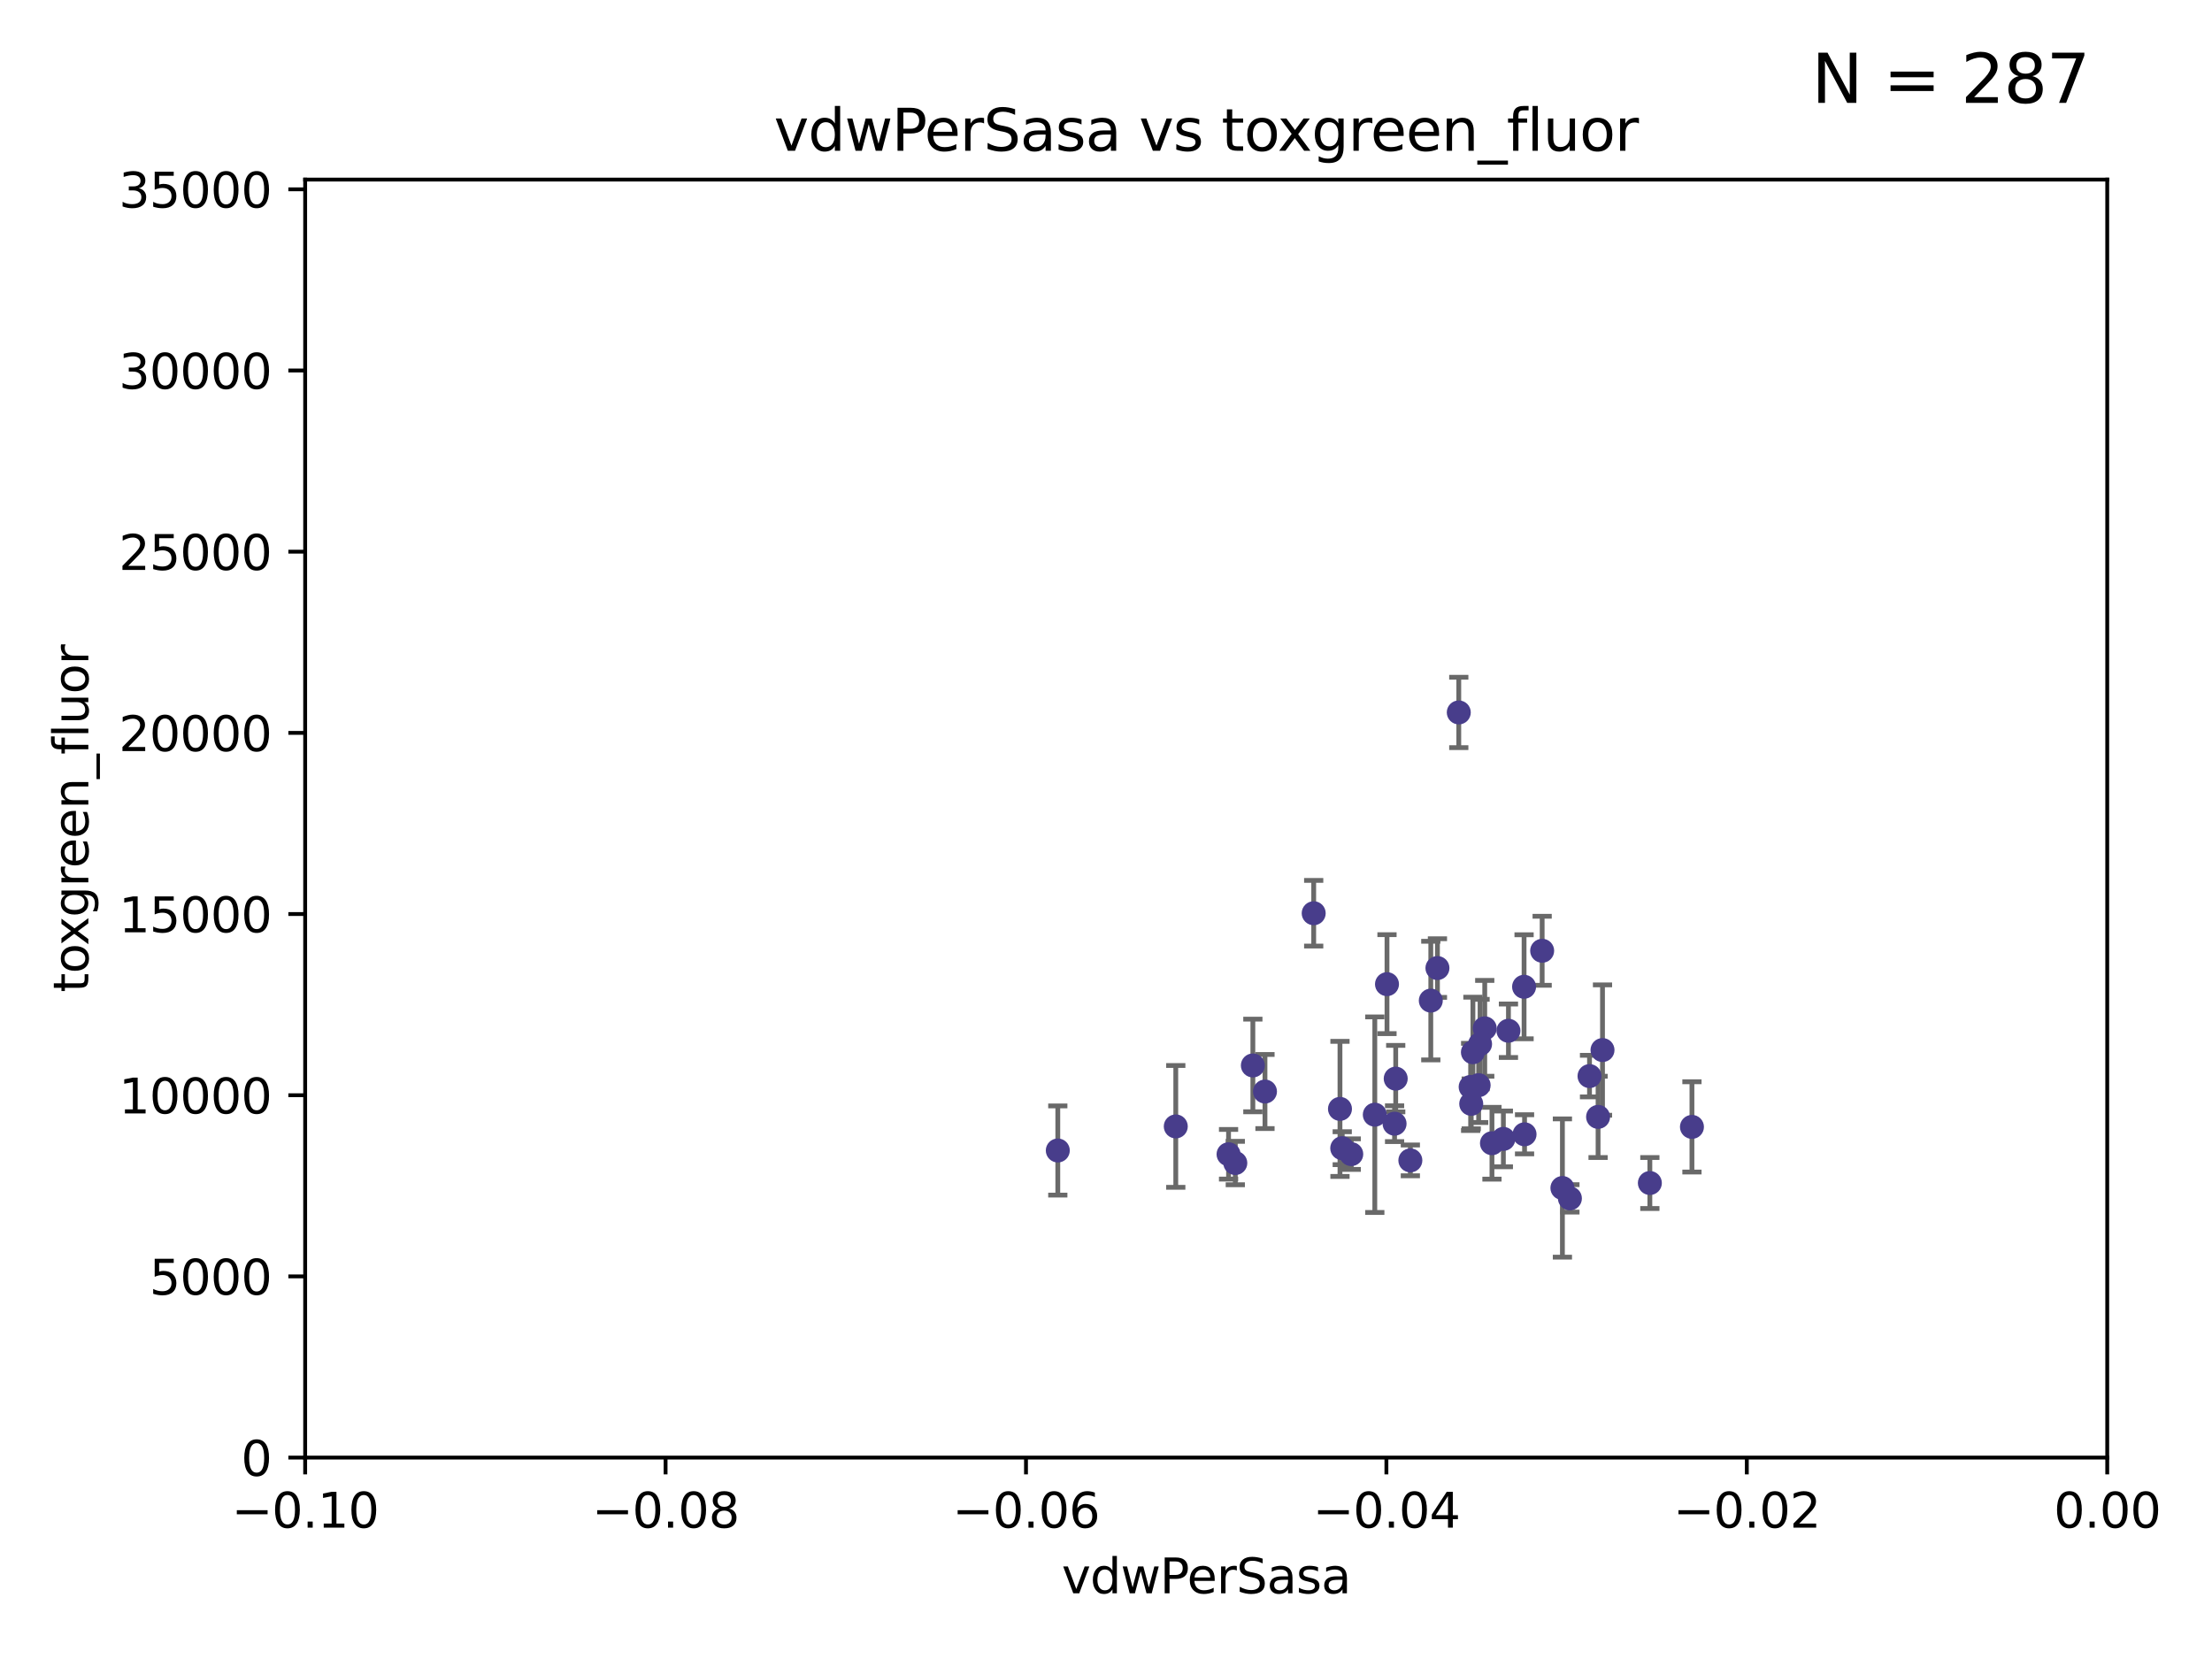<?xml version="1.0" encoding="utf-8" standalone="no"?>
<!DOCTYPE svg PUBLIC "-//W3C//DTD SVG 1.1//EN"
  "http://www.w3.org/Graphics/SVG/1.1/DTD/svg11.dtd">
<svg xmlns:xlink="http://www.w3.org/1999/xlink" width="460.8pt" height="345.6pt" viewBox="0 0 460.8 345.6" xmlns="http://www.w3.org/2000/svg" version="1.1">
 <defs>
  <style type="text/css">*{stroke-linejoin: round; stroke-linecap: butt}</style>
 </defs>
 <g id="figure_1">
  <g id="patch_1">
   <path d="M 0 345.6 
L 460.8 345.6 
L 460.8 0 
L 0 0 
z
" style="fill: #ffffff"/>
  </g>
  <g id="axes_1">
   <g id="patch_2">
    <path d="M 63.571 303.64 
L 438.975 303.64 
L 438.975 37.411 
L 63.571 37.411 
z
" style="fill: #ffffff"/>
   </g>
   <g id="PathCollection_1">
    <defs>
     <path id="m7d5a9a8fd8" d="M 0 1.118 
C 0.297 1.118 0.581 1 0.791 0.791 
C 1 0.581 1.118 0.297 1.118 0 
C 1.118 -0.297 1 -0.581 0.791 -0.791 
C 0.581 -1 0.297 -1.118 0 -1.118 
C -0.297 -1.118 -0.581 -1 -0.791 -0.791 
C -1 -0.581 -1.118 -0.297 -1.118 0 
C -1.118 0.297 -1 0.581 -0.791 0.791 
C -0.581 1 -0.297 1.118 0 1.118 
z
" style="stroke: #483d8b"/>
    </defs>
    <g clip-path="url(#p2848208ffc)">
     <use xlink:href="#m7d5a9a8fd8" x="255.931" y="240.453" style="fill: #483d8b; stroke: #483d8b"/>
     <use xlink:href="#m7d5a9a8fd8" x="306.363" y="226.423" style="fill: #483d8b; stroke: #483d8b"/>
     <use xlink:href="#m7d5a9a8fd8" x="273.667" y="190.244" style="fill: #483d8b; stroke: #483d8b"/>
     <use xlink:href="#m7d5a9a8fd8" x="314.237" y="214.727" style="fill: #483d8b; stroke: #483d8b"/>
     <use xlink:href="#m7d5a9a8fd8" x="332.909" y="232.667" style="fill: #483d8b; stroke: #483d8b"/>
     <use xlink:href="#m7d5a9a8fd8" x="309.299" y="214.218" style="fill: #483d8b; stroke: #483d8b"/>
     <use xlink:href="#m7d5a9a8fd8" x="325.479" y="247.483" style="fill: #483d8b; stroke: #483d8b"/>
     <use xlink:href="#m7d5a9a8fd8" x="279.141" y="231.002" style="fill: #483d8b; stroke: #483d8b"/>
     <use xlink:href="#m7d5a9a8fd8" x="321.26" y="198.062" style="fill: #483d8b; stroke: #483d8b"/>
     <use xlink:href="#m7d5a9a8fd8" x="263.518" y="227.387" style="fill: #483d8b; stroke: #483d8b"/>
     <use xlink:href="#m7d5a9a8fd8" x="313.18" y="237.253" style="fill: #483d8b; stroke: #483d8b"/>
     <use xlink:href="#m7d5a9a8fd8" x="317.493" y="205.563" style="fill: #483d8b; stroke: #483d8b"/>
     <use xlink:href="#m7d5a9a8fd8" x="290.515" y="234.086" style="fill: #483d8b; stroke: #483d8b"/>
     <use xlink:href="#m7d5a9a8fd8" x="298.061" y="208.443" style="fill: #483d8b; stroke: #483d8b"/>
     <use xlink:href="#m7d5a9a8fd8" x="308.326" y="217.495" style="fill: #483d8b; stroke: #483d8b"/>
     <use xlink:href="#m7d5a9a8fd8" x="343.696" y="246.444" style="fill: #483d8b; stroke: #483d8b"/>
     <use xlink:href="#m7d5a9a8fd8" x="303.891" y="148.412" style="fill: #483d8b; stroke: #483d8b"/>
     <use xlink:href="#m7d5a9a8fd8" x="257.336" y="242.282" style="fill: #483d8b; stroke: #483d8b"/>
     <use xlink:href="#m7d5a9a8fd8" x="333.831" y="218.744" style="fill: #483d8b; stroke: #483d8b"/>
     <use xlink:href="#m7d5a9a8fd8" x="299.445" y="201.662" style="fill: #483d8b; stroke: #483d8b"/>
     <use xlink:href="#m7d5a9a8fd8" x="317.592" y="236.297" style="fill: #483d8b; stroke: #483d8b"/>
     <use xlink:href="#m7d5a9a8fd8" x="290.753" y="224.698" style="fill: #483d8b; stroke: #483d8b"/>
     <use xlink:href="#m7d5a9a8fd8" x="279.611" y="239.188" style="fill: #483d8b; stroke: #483d8b"/>
     <use xlink:href="#m7d5a9a8fd8" x="352.463" y="234.753" style="fill: #483d8b; stroke: #483d8b"/>
     <use xlink:href="#m7d5a9a8fd8" x="306.834" y="219.201" style="fill: #483d8b; stroke: #483d8b"/>
     <use xlink:href="#m7d5a9a8fd8" x="331.126" y="224.171" style="fill: #483d8b; stroke: #483d8b"/>
     <use xlink:href="#m7d5a9a8fd8" x="308.028" y="226.066" style="fill: #483d8b; stroke: #483d8b"/>
     <use xlink:href="#m7d5a9a8fd8" x="281.49" y="240.422" style="fill: #483d8b; stroke: #483d8b"/>
     <use xlink:href="#m7d5a9a8fd8" x="288.936" y="205.017" style="fill: #483d8b; stroke: #483d8b"/>
     <use xlink:href="#m7d5a9a8fd8" x="310.802" y="238.155" style="fill: #483d8b; stroke: #483d8b"/>
     <use xlink:href="#m7d5a9a8fd8" x="260.994" y="221.952" style="fill: #483d8b; stroke: #483d8b"/>
     <use xlink:href="#m7d5a9a8fd8" x="306.484" y="229.951" style="fill: #483d8b; stroke: #483d8b"/>
     <use xlink:href="#m7d5a9a8fd8" x="293.802" y="241.729" style="fill: #483d8b; stroke: #483d8b"/>
     <use xlink:href="#m7d5a9a8fd8" x="244.936" y="234.653" style="fill: #483d8b; stroke: #483d8b"/>
     <use xlink:href="#m7d5a9a8fd8" x="220.359" y="239.668" style="fill: #483d8b; stroke: #483d8b"/>
     <use xlink:href="#m7d5a9a8fd8" x="327.041" y="249.644" style="fill: #483d8b; stroke: #483d8b"/>
     <use xlink:href="#m7d5a9a8fd8" x="286.397" y="232.21" style="fill: #483d8b; stroke: #483d8b"/>
    </g>
   </g>
   <g id="matplotlib.axis_1">
    <g id="xtick_1">
     <g id="line2d_1">
      <defs>
       <path id="m07c514a354" d="M 0 0 
L 0 3.5 
" style="stroke: #000000; stroke-width: 0.8"/>
      </defs>
      <g>
       <use xlink:href="#m07c514a354" x="63.571" y="303.64" style="stroke: #000000; stroke-width: 0.8"/>
      </g>
     </g>
     <g id="text_1">
      <!-- −0.10 -->
      <g transform="translate(48.249 318.238)scale(0.1 -0.1)">
       <defs>
        <path id="DejaVuSans-2212" d="M 678 2272 
L 4684 2272 
L 4684 1741 
L 678 1741 
L 678 2272 
z
" transform="scale(0.016)"/>
        <path id="DejaVuSans-30" d="M 2034 4250 
Q 1547 4250 1301 3770 
Q 1056 3291 1056 2328 
Q 1056 1369 1301 889 
Q 1547 409 2034 409 
Q 2525 409 2770 889 
Q 3016 1369 3016 2328 
Q 3016 3291 2770 3770 
Q 2525 4250 2034 4250 
z
M 2034 4750 
Q 2819 4750 3233 4129 
Q 3647 3509 3647 2328 
Q 3647 1150 3233 529 
Q 2819 -91 2034 -91 
Q 1250 -91 836 529 
Q 422 1150 422 2328 
Q 422 3509 836 4129 
Q 1250 4750 2034 4750 
z
" transform="scale(0.016)"/>
        <path id="DejaVuSans-2e" d="M 684 794 
L 1344 794 
L 1344 0 
L 684 0 
L 684 794 
z
" transform="scale(0.016)"/>
        <path id="DejaVuSans-31" d="M 794 531 
L 1825 531 
L 1825 4091 
L 703 3866 
L 703 4441 
L 1819 4666 
L 2450 4666 
L 2450 531 
L 3481 531 
L 3481 0 
L 794 0 
L 794 531 
z
" transform="scale(0.016)"/>
       </defs>
       <use xlink:href="#DejaVuSans-2212"/>
       <use xlink:href="#DejaVuSans-30" x="83.789"/>
       <use xlink:href="#DejaVuSans-2e" x="147.412"/>
       <use xlink:href="#DejaVuSans-31" x="179.199"/>
       <use xlink:href="#DejaVuSans-30" x="242.822"/>
      </g>
     </g>
    </g>
    <g id="xtick_2">
     <g id="line2d_2">
      <g>
       <use xlink:href="#m07c514a354" x="138.652" y="303.64" style="stroke: #000000; stroke-width: 0.8"/>
      </g>
     </g>
     <g id="text_2">
      <!-- −0.08 -->
      <g transform="translate(123.329 318.238)scale(0.1 -0.1)">
       <defs>
        <path id="DejaVuSans-38" d="M 2034 2216 
Q 1584 2216 1326 1975 
Q 1069 1734 1069 1313 
Q 1069 891 1326 650 
Q 1584 409 2034 409 
Q 2484 409 2743 651 
Q 3003 894 3003 1313 
Q 3003 1734 2745 1975 
Q 2488 2216 2034 2216 
z
M 1403 2484 
Q 997 2584 770 2862 
Q 544 3141 544 3541 
Q 544 4100 942 4425 
Q 1341 4750 2034 4750 
Q 2731 4750 3128 4425 
Q 3525 4100 3525 3541 
Q 3525 3141 3298 2862 
Q 3072 2584 2669 2484 
Q 3125 2378 3379 2068 
Q 3634 1759 3634 1313 
Q 3634 634 3220 271 
Q 2806 -91 2034 -91 
Q 1263 -91 848 271 
Q 434 634 434 1313 
Q 434 1759 690 2068 
Q 947 2378 1403 2484 
z
M 1172 3481 
Q 1172 3119 1398 2916 
Q 1625 2713 2034 2713 
Q 2441 2713 2670 2916 
Q 2900 3119 2900 3481 
Q 2900 3844 2670 4047 
Q 2441 4250 2034 4250 
Q 1625 4250 1398 4047 
Q 1172 3844 1172 3481 
z
" transform="scale(0.016)"/>
       </defs>
       <use xlink:href="#DejaVuSans-2212"/>
       <use xlink:href="#DejaVuSans-30" x="83.789"/>
       <use xlink:href="#DejaVuSans-2e" x="147.412"/>
       <use xlink:href="#DejaVuSans-30" x="179.199"/>
       <use xlink:href="#DejaVuSans-38" x="242.822"/>
      </g>
     </g>
    </g>
    <g id="xtick_3">
     <g id="line2d_3">
      <g>
       <use xlink:href="#m07c514a354" x="213.733" y="303.64" style="stroke: #000000; stroke-width: 0.8"/>
      </g>
     </g>
     <g id="text_3">
      <!-- −0.06 -->
      <g transform="translate(198.41 318.238)scale(0.1 -0.1)">
       <defs>
        <path id="DejaVuSans-36" d="M 2113 2584 
Q 1688 2584 1439 2293 
Q 1191 2003 1191 1497 
Q 1191 994 1439 701 
Q 1688 409 2113 409 
Q 2538 409 2786 701 
Q 3034 994 3034 1497 
Q 3034 2003 2786 2293 
Q 2538 2584 2113 2584 
z
M 3366 4563 
L 3366 3988 
Q 3128 4100 2886 4159 
Q 2644 4219 2406 4219 
Q 1781 4219 1451 3797 
Q 1122 3375 1075 2522 
Q 1259 2794 1537 2939 
Q 1816 3084 2150 3084 
Q 2853 3084 3261 2657 
Q 3669 2231 3669 1497 
Q 3669 778 3244 343 
Q 2819 -91 2113 -91 
Q 1303 -91 875 529 
Q 447 1150 447 2328 
Q 447 3434 972 4092 
Q 1497 4750 2381 4750 
Q 2619 4750 2861 4703 
Q 3103 4656 3366 4563 
z
" transform="scale(0.016)"/>
       </defs>
       <use xlink:href="#DejaVuSans-2212"/>
       <use xlink:href="#DejaVuSans-30" x="83.789"/>
       <use xlink:href="#DejaVuSans-2e" x="147.412"/>
       <use xlink:href="#DejaVuSans-30" x="179.199"/>
       <use xlink:href="#DejaVuSans-36" x="242.822"/>
      </g>
     </g>
    </g>
    <g id="xtick_4">
     <g id="line2d_4">
      <g>
       <use xlink:href="#m07c514a354" x="288.813" y="303.64" style="stroke: #000000; stroke-width: 0.8"/>
      </g>
     </g>
     <g id="text_4">
      <!-- −0.04 -->
      <g transform="translate(273.491 318.238)scale(0.1 -0.1)">
       <defs>
        <path id="DejaVuSans-34" d="M 2419 4116 
L 825 1625 
L 2419 1625 
L 2419 4116 
z
M 2253 4666 
L 3047 4666 
L 3047 1625 
L 3713 1625 
L 3713 1100 
L 3047 1100 
L 3047 0 
L 2419 0 
L 2419 1100 
L 313 1100 
L 313 1709 
L 2253 4666 
z
" transform="scale(0.016)"/>
       </defs>
       <use xlink:href="#DejaVuSans-2212"/>
       <use xlink:href="#DejaVuSans-30" x="83.789"/>
       <use xlink:href="#DejaVuSans-2e" x="147.412"/>
       <use xlink:href="#DejaVuSans-30" x="179.199"/>
       <use xlink:href="#DejaVuSans-34" x="242.822"/>
      </g>
     </g>
    </g>
    <g id="xtick_5">
     <g id="line2d_5">
      <g>
       <use xlink:href="#m07c514a354" x="363.894" y="303.64" style="stroke: #000000; stroke-width: 0.8"/>
      </g>
     </g>
     <g id="text_5">
      <!-- −0.02 -->
      <g transform="translate(348.572 318.238)scale(0.1 -0.1)">
       <defs>
        <path id="DejaVuSans-32" d="M 1228 531 
L 3431 531 
L 3431 0 
L 469 0 
L 469 531 
Q 828 903 1448 1529 
Q 2069 2156 2228 2338 
Q 2531 2678 2651 2914 
Q 2772 3150 2772 3378 
Q 2772 3750 2511 3984 
Q 2250 4219 1831 4219 
Q 1534 4219 1204 4116 
Q 875 4013 500 3803 
L 500 4441 
Q 881 4594 1212 4672 
Q 1544 4750 1819 4750 
Q 2544 4750 2975 4387 
Q 3406 4025 3406 3419 
Q 3406 3131 3298 2873 
Q 3191 2616 2906 2266 
Q 2828 2175 2409 1742 
Q 1991 1309 1228 531 
z
" transform="scale(0.016)"/>
       </defs>
       <use xlink:href="#DejaVuSans-2212"/>
       <use xlink:href="#DejaVuSans-30" x="83.789"/>
       <use xlink:href="#DejaVuSans-2e" x="147.412"/>
       <use xlink:href="#DejaVuSans-30" x="179.199"/>
       <use xlink:href="#DejaVuSans-32" x="242.822"/>
      </g>
     </g>
    </g>
    <g id="xtick_6">
     <g id="line2d_6">
      <g>
       <use xlink:href="#m07c514a354" x="438.975" y="303.64" style="stroke: #000000; stroke-width: 0.8"/>
      </g>
     </g>
     <g id="text_6">
      <!-- 0.00 -->
      <g transform="translate(427.842 318.238)scale(0.1 -0.1)">
       <use xlink:href="#DejaVuSans-30"/>
       <use xlink:href="#DejaVuSans-2e" x="63.623"/>
       <use xlink:href="#DejaVuSans-30" x="95.41"/>
       <use xlink:href="#DejaVuSans-30" x="159.033"/>
      </g>
     </g>
    </g>
    <g id="text_7">
     <!-- vdwPerSasa -->
     <g transform="translate(221.178 331.917)scale(0.1 -0.1)">
      <defs>
       <path id="DejaVuSans-76" d="M 191 3500 
L 800 3500 
L 1894 563 
L 2988 3500 
L 3597 3500 
L 2284 0 
L 1503 0 
L 191 3500 
z
" transform="scale(0.016)"/>
       <path id="DejaVuSans-64" d="M 2906 2969 
L 2906 4863 
L 3481 4863 
L 3481 0 
L 2906 0 
L 2906 525 
Q 2725 213 2448 61 
Q 2172 -91 1784 -91 
Q 1150 -91 751 415 
Q 353 922 353 1747 
Q 353 2572 751 3078 
Q 1150 3584 1784 3584 
Q 2172 3584 2448 3432 
Q 2725 3281 2906 2969 
z
M 947 1747 
Q 947 1113 1208 752 
Q 1469 391 1925 391 
Q 2381 391 2643 752 
Q 2906 1113 2906 1747 
Q 2906 2381 2643 2742 
Q 2381 3103 1925 3103 
Q 1469 3103 1208 2742 
Q 947 2381 947 1747 
z
" transform="scale(0.016)"/>
       <path id="DejaVuSans-77" d="M 269 3500 
L 844 3500 
L 1563 769 
L 2278 3500 
L 2956 3500 
L 3675 769 
L 4391 3500 
L 4966 3500 
L 4050 0 
L 3372 0 
L 2619 2869 
L 1863 0 
L 1184 0 
L 269 3500 
z
" transform="scale(0.016)"/>
       <path id="DejaVuSans-50" d="M 1259 4147 
L 1259 2394 
L 2053 2394 
Q 2494 2394 2734 2622 
Q 2975 2850 2975 3272 
Q 2975 3691 2734 3919 
Q 2494 4147 2053 4147 
L 1259 4147 
z
M 628 4666 
L 2053 4666 
Q 2838 4666 3239 4311 
Q 3641 3956 3641 3272 
Q 3641 2581 3239 2228 
Q 2838 1875 2053 1875 
L 1259 1875 
L 1259 0 
L 628 0 
L 628 4666 
z
" transform="scale(0.016)"/>
       <path id="DejaVuSans-65" d="M 3597 1894 
L 3597 1613 
L 953 1613 
Q 991 1019 1311 708 
Q 1631 397 2203 397 
Q 2534 397 2845 478 
Q 3156 559 3463 722 
L 3463 178 
Q 3153 47 2828 -22 
Q 2503 -91 2169 -91 
Q 1331 -91 842 396 
Q 353 884 353 1716 
Q 353 2575 817 3079 
Q 1281 3584 2069 3584 
Q 2775 3584 3186 3129 
Q 3597 2675 3597 1894 
z
M 3022 2063 
Q 3016 2534 2758 2815 
Q 2500 3097 2075 3097 
Q 1594 3097 1305 2825 
Q 1016 2553 972 2059 
L 3022 2063 
z
" transform="scale(0.016)"/>
       <path id="DejaVuSans-72" d="M 2631 2963 
Q 2534 3019 2420 3045 
Q 2306 3072 2169 3072 
Q 1681 3072 1420 2755 
Q 1159 2438 1159 1844 
L 1159 0 
L 581 0 
L 581 3500 
L 1159 3500 
L 1159 2956 
Q 1341 3275 1631 3429 
Q 1922 3584 2338 3584 
Q 2397 3584 2469 3576 
Q 2541 3569 2628 3553 
L 2631 2963 
z
" transform="scale(0.016)"/>
       <path id="DejaVuSans-53" d="M 3425 4513 
L 3425 3897 
Q 3066 4069 2747 4153 
Q 2428 4238 2131 4238 
Q 1616 4238 1336 4038 
Q 1056 3838 1056 3469 
Q 1056 3159 1242 3001 
Q 1428 2844 1947 2747 
L 2328 2669 
Q 3034 2534 3370 2195 
Q 3706 1856 3706 1288 
Q 3706 609 3251 259 
Q 2797 -91 1919 -91 
Q 1588 -91 1214 -16 
Q 841 59 441 206 
L 441 856 
Q 825 641 1194 531 
Q 1563 422 1919 422 
Q 2459 422 2753 634 
Q 3047 847 3047 1241 
Q 3047 1584 2836 1778 
Q 2625 1972 2144 2069 
L 1759 2144 
Q 1053 2284 737 2584 
Q 422 2884 422 3419 
Q 422 4038 858 4394 
Q 1294 4750 2059 4750 
Q 2388 4750 2728 4690 
Q 3069 4631 3425 4513 
z
" transform="scale(0.016)"/>
       <path id="DejaVuSans-61" d="M 2194 1759 
Q 1497 1759 1228 1600 
Q 959 1441 959 1056 
Q 959 750 1161 570 
Q 1363 391 1709 391 
Q 2188 391 2477 730 
Q 2766 1069 2766 1631 
L 2766 1759 
L 2194 1759 
z
M 3341 1997 
L 3341 0 
L 2766 0 
L 2766 531 
Q 2569 213 2275 61 
Q 1981 -91 1556 -91 
Q 1019 -91 701 211 
Q 384 513 384 1019 
Q 384 1609 779 1909 
Q 1175 2209 1959 2209 
L 2766 2209 
L 2766 2266 
Q 2766 2663 2505 2880 
Q 2244 3097 1772 3097 
Q 1472 3097 1187 3025 
Q 903 2953 641 2809 
L 641 3341 
Q 956 3463 1253 3523 
Q 1550 3584 1831 3584 
Q 2591 3584 2966 3190 
Q 3341 2797 3341 1997 
z
" transform="scale(0.016)"/>
       <path id="DejaVuSans-73" d="M 2834 3397 
L 2834 2853 
Q 2591 2978 2328 3040 
Q 2066 3103 1784 3103 
Q 1356 3103 1142 2972 
Q 928 2841 928 2578 
Q 928 2378 1081 2264 
Q 1234 2150 1697 2047 
L 1894 2003 
Q 2506 1872 2764 1633 
Q 3022 1394 3022 966 
Q 3022 478 2636 193 
Q 2250 -91 1575 -91 
Q 1294 -91 989 -36 
Q 684 19 347 128 
L 347 722 
Q 666 556 975 473 
Q 1284 391 1588 391 
Q 1994 391 2212 530 
Q 2431 669 2431 922 
Q 2431 1156 2273 1281 
Q 2116 1406 1581 1522 
L 1381 1569 
Q 847 1681 609 1914 
Q 372 2147 372 2553 
Q 372 3047 722 3315 
Q 1072 3584 1716 3584 
Q 2034 3584 2315 3537 
Q 2597 3491 2834 3397 
z
" transform="scale(0.016)"/>
      </defs>
      <use xlink:href="#DejaVuSans-76"/>
      <use xlink:href="#DejaVuSans-64" x="59.18"/>
      <use xlink:href="#DejaVuSans-77" x="122.656"/>
      <use xlink:href="#DejaVuSans-50" x="204.443"/>
      <use xlink:href="#DejaVuSans-65" x="261.121"/>
      <use xlink:href="#DejaVuSans-72" x="322.645"/>
      <use xlink:href="#DejaVuSans-53" x="363.758"/>
      <use xlink:href="#DejaVuSans-61" x="427.234"/>
      <use xlink:href="#DejaVuSans-73" x="488.514"/>
      <use xlink:href="#DejaVuSans-61" x="540.613"/>
     </g>
    </g>
   </g>
   <g id="matplotlib.axis_2">
    <g id="ytick_1">
     <g id="line2d_7">
      <defs>
       <path id="m9dbe663e66" d="M 0 0 
L -3.5 0 
" style="stroke: #000000; stroke-width: 0.8"/>
      </defs>
      <g>
       <use xlink:href="#m9dbe663e66" x="63.571" y="303.64" style="stroke: #000000; stroke-width: 0.8"/>
      </g>
     </g>
     <g id="text_8">
      <!-- 0 -->
      <g transform="translate(50.209 307.439)scale(0.1 -0.1)">
       <use xlink:href="#DejaVuSans-30"/>
      </g>
     </g>
    </g>
    <g id="ytick_2">
     <g id="line2d_8">
      <g>
       <use xlink:href="#m9dbe663e66" x="63.571" y="265.897" style="stroke: #000000; stroke-width: 0.8"/>
      </g>
     </g>
     <g id="text_9">
      <!-- 5000 -->
      <g transform="translate(31.121 269.696)scale(0.1 -0.1)">
       <defs>
        <path id="DejaVuSans-35" d="M 691 4666 
L 3169 4666 
L 3169 4134 
L 1269 4134 
L 1269 2991 
Q 1406 3038 1543 3061 
Q 1681 3084 1819 3084 
Q 2600 3084 3056 2656 
Q 3513 2228 3513 1497 
Q 3513 744 3044 326 
Q 2575 -91 1722 -91 
Q 1428 -91 1123 -41 
Q 819 9 494 109 
L 494 744 
Q 775 591 1075 516 
Q 1375 441 1709 441 
Q 2250 441 2565 725 
Q 2881 1009 2881 1497 
Q 2881 1984 2565 2268 
Q 2250 2553 1709 2553 
Q 1456 2553 1204 2497 
Q 953 2441 691 2322 
L 691 4666 
z
" transform="scale(0.016)"/>
       </defs>
       <use xlink:href="#DejaVuSans-35"/>
       <use xlink:href="#DejaVuSans-30" x="63.623"/>
       <use xlink:href="#DejaVuSans-30" x="127.246"/>
       <use xlink:href="#DejaVuSans-30" x="190.869"/>
      </g>
     </g>
    </g>
    <g id="ytick_3">
     <g id="line2d_9">
      <g>
       <use xlink:href="#m9dbe663e66" x="63.571" y="228.154" style="stroke: #000000; stroke-width: 0.8"/>
      </g>
     </g>
     <g id="text_10">
      <!-- 10000 -->
      <g transform="translate(24.759 231.953)scale(0.1 -0.1)">
       <use xlink:href="#DejaVuSans-31"/>
       <use xlink:href="#DejaVuSans-30" x="63.623"/>
       <use xlink:href="#DejaVuSans-30" x="127.246"/>
       <use xlink:href="#DejaVuSans-30" x="190.869"/>
       <use xlink:href="#DejaVuSans-30" x="254.492"/>
      </g>
     </g>
    </g>
    <g id="ytick_4">
     <g id="line2d_10">
      <g>
       <use xlink:href="#m9dbe663e66" x="63.571" y="190.411" style="stroke: #000000; stroke-width: 0.8"/>
      </g>
     </g>
     <g id="text_11">
      <!-- 15000 -->
      <g transform="translate(24.759 194.21)scale(0.1 -0.1)">
       <use xlink:href="#DejaVuSans-31"/>
       <use xlink:href="#DejaVuSans-35" x="63.623"/>
       <use xlink:href="#DejaVuSans-30" x="127.246"/>
       <use xlink:href="#DejaVuSans-30" x="190.869"/>
       <use xlink:href="#DejaVuSans-30" x="254.492"/>
      </g>
     </g>
    </g>
    <g id="ytick_5">
     <g id="line2d_11">
      <g>
       <use xlink:href="#m9dbe663e66" x="63.571" y="152.668" style="stroke: #000000; stroke-width: 0.8"/>
      </g>
     </g>
     <g id="text_12">
      <!-- 20000 -->
      <g transform="translate(24.759 156.467)scale(0.1 -0.1)">
       <use xlink:href="#DejaVuSans-32"/>
       <use xlink:href="#DejaVuSans-30" x="63.623"/>
       <use xlink:href="#DejaVuSans-30" x="127.246"/>
       <use xlink:href="#DejaVuSans-30" x="190.869"/>
       <use xlink:href="#DejaVuSans-30" x="254.492"/>
      </g>
     </g>
    </g>
    <g id="ytick_6">
     <g id="line2d_12">
      <g>
       <use xlink:href="#m9dbe663e66" x="63.571" y="114.925" style="stroke: #000000; stroke-width: 0.8"/>
      </g>
     </g>
     <g id="text_13">
      <!-- 25000 -->
      <g transform="translate(24.759 118.724)scale(0.1 -0.1)">
       <use xlink:href="#DejaVuSans-32"/>
       <use xlink:href="#DejaVuSans-35" x="63.623"/>
       <use xlink:href="#DejaVuSans-30" x="127.246"/>
       <use xlink:href="#DejaVuSans-30" x="190.869"/>
       <use xlink:href="#DejaVuSans-30" x="254.492"/>
      </g>
     </g>
    </g>
    <g id="ytick_7">
     <g id="line2d_13">
      <g>
       <use xlink:href="#m9dbe663e66" x="63.571" y="77.181" style="stroke: #000000; stroke-width: 0.8"/>
      </g>
     </g>
     <g id="text_14">
      <!-- 30000 -->
      <g transform="translate(24.759 80.981)scale(0.1 -0.1)">
       <defs>
        <path id="DejaVuSans-33" d="M 2597 2516 
Q 3050 2419 3304 2112 
Q 3559 1806 3559 1356 
Q 3559 666 3084 287 
Q 2609 -91 1734 -91 
Q 1441 -91 1130 -33 
Q 819 25 488 141 
L 488 750 
Q 750 597 1062 519 
Q 1375 441 1716 441 
Q 2309 441 2620 675 
Q 2931 909 2931 1356 
Q 2931 1769 2642 2001 
Q 2353 2234 1838 2234 
L 1294 2234 
L 1294 2753 
L 1863 2753 
Q 2328 2753 2575 2939 
Q 2822 3125 2822 3475 
Q 2822 3834 2567 4026 
Q 2313 4219 1838 4219 
Q 1578 4219 1281 4162 
Q 984 4106 628 3988 
L 628 4550 
Q 988 4650 1302 4700 
Q 1616 4750 1894 4750 
Q 2613 4750 3031 4423 
Q 3450 4097 3450 3541 
Q 3450 3153 3228 2886 
Q 3006 2619 2597 2516 
z
" transform="scale(0.016)"/>
       </defs>
       <use xlink:href="#DejaVuSans-33"/>
       <use xlink:href="#DejaVuSans-30" x="63.623"/>
       <use xlink:href="#DejaVuSans-30" x="127.246"/>
       <use xlink:href="#DejaVuSans-30" x="190.869"/>
       <use xlink:href="#DejaVuSans-30" x="254.492"/>
      </g>
     </g>
    </g>
    <g id="ytick_8">
     <g id="line2d_14">
      <g>
       <use xlink:href="#m9dbe663e66" x="63.571" y="39.438" style="stroke: #000000; stroke-width: 0.8"/>
      </g>
     </g>
     <g id="text_15">
      <!-- 35000 -->
      <g transform="translate(24.759 43.238)scale(0.1 -0.1)">
       <use xlink:href="#DejaVuSans-33"/>
       <use xlink:href="#DejaVuSans-35" x="63.623"/>
       <use xlink:href="#DejaVuSans-30" x="127.246"/>
       <use xlink:href="#DejaVuSans-30" x="190.869"/>
       <use xlink:href="#DejaVuSans-30" x="254.492"/>
      </g>
     </g>
    </g>
    <g id="text_16">
     <!-- toxgreen_fluor -->
     <g transform="translate(18.401 206.72)rotate(-90)scale(0.1 -0.1)">
      <defs>
       <path id="DejaVuSans-74" d="M 1172 4494 
L 1172 3500 
L 2356 3500 
L 2356 3053 
L 1172 3053 
L 1172 1153 
Q 1172 725 1289 603 
Q 1406 481 1766 481 
L 2356 481 
L 2356 0 
L 1766 0 
Q 1100 0 847 248 
Q 594 497 594 1153 
L 594 3053 
L 172 3053 
L 172 3500 
L 594 3500 
L 594 4494 
L 1172 4494 
z
" transform="scale(0.016)"/>
       <path id="DejaVuSans-6f" d="M 1959 3097 
Q 1497 3097 1228 2736 
Q 959 2375 959 1747 
Q 959 1119 1226 758 
Q 1494 397 1959 397 
Q 2419 397 2687 759 
Q 2956 1122 2956 1747 
Q 2956 2369 2687 2733 
Q 2419 3097 1959 3097 
z
M 1959 3584 
Q 2709 3584 3137 3096 
Q 3566 2609 3566 1747 
Q 3566 888 3137 398 
Q 2709 -91 1959 -91 
Q 1206 -91 779 398 
Q 353 888 353 1747 
Q 353 2609 779 3096 
Q 1206 3584 1959 3584 
z
" transform="scale(0.016)"/>
       <path id="DejaVuSans-78" d="M 3513 3500 
L 2247 1797 
L 3578 0 
L 2900 0 
L 1881 1375 
L 863 0 
L 184 0 
L 1544 1831 
L 300 3500 
L 978 3500 
L 1906 2253 
L 2834 3500 
L 3513 3500 
z
" transform="scale(0.016)"/>
       <path id="DejaVuSans-67" d="M 2906 1791 
Q 2906 2416 2648 2759 
Q 2391 3103 1925 3103 
Q 1463 3103 1205 2759 
Q 947 2416 947 1791 
Q 947 1169 1205 825 
Q 1463 481 1925 481 
Q 2391 481 2648 825 
Q 2906 1169 2906 1791 
z
M 3481 434 
Q 3481 -459 3084 -895 
Q 2688 -1331 1869 -1331 
Q 1566 -1331 1297 -1286 
Q 1028 -1241 775 -1147 
L 775 -588 
Q 1028 -725 1275 -790 
Q 1522 -856 1778 -856 
Q 2344 -856 2625 -561 
Q 2906 -266 2906 331 
L 2906 616 
Q 2728 306 2450 153 
Q 2172 0 1784 0 
Q 1141 0 747 490 
Q 353 981 353 1791 
Q 353 2603 747 3093 
Q 1141 3584 1784 3584 
Q 2172 3584 2450 3431 
Q 2728 3278 2906 2969 
L 2906 3500 
L 3481 3500 
L 3481 434 
z
" transform="scale(0.016)"/>
       <path id="DejaVuSans-6e" d="M 3513 2113 
L 3513 0 
L 2938 0 
L 2938 2094 
Q 2938 2591 2744 2837 
Q 2550 3084 2163 3084 
Q 1697 3084 1428 2787 
Q 1159 2491 1159 1978 
L 1159 0 
L 581 0 
L 581 3500 
L 1159 3500 
L 1159 2956 
Q 1366 3272 1645 3428 
Q 1925 3584 2291 3584 
Q 2894 3584 3203 3211 
Q 3513 2838 3513 2113 
z
" transform="scale(0.016)"/>
       <path id="DejaVuSans-5f" d="M 3263 -1063 
L 3263 -1509 
L -63 -1509 
L -63 -1063 
L 3263 -1063 
z
" transform="scale(0.016)"/>
       <path id="DejaVuSans-66" d="M 2375 4863 
L 2375 4384 
L 1825 4384 
Q 1516 4384 1395 4259 
Q 1275 4134 1275 3809 
L 1275 3500 
L 2222 3500 
L 2222 3053 
L 1275 3053 
L 1275 0 
L 697 0 
L 697 3053 
L 147 3053 
L 147 3500 
L 697 3500 
L 697 3744 
Q 697 4328 969 4595 
Q 1241 4863 1831 4863 
L 2375 4863 
z
" transform="scale(0.016)"/>
       <path id="DejaVuSans-6c" d="M 603 4863 
L 1178 4863 
L 1178 0 
L 603 0 
L 603 4863 
z
" transform="scale(0.016)"/>
       <path id="DejaVuSans-75" d="M 544 1381 
L 544 3500 
L 1119 3500 
L 1119 1403 
Q 1119 906 1312 657 
Q 1506 409 1894 409 
Q 2359 409 2629 706 
Q 2900 1003 2900 1516 
L 2900 3500 
L 3475 3500 
L 3475 0 
L 2900 0 
L 2900 538 
Q 2691 219 2414 64 
Q 2138 -91 1772 -91 
Q 1169 -91 856 284 
Q 544 659 544 1381 
z
M 1991 3584 
L 1991 3584 
z
" transform="scale(0.016)"/>
      </defs>
      <use xlink:href="#DejaVuSans-74"/>
      <use xlink:href="#DejaVuSans-6f" x="39.209"/>
      <use xlink:href="#DejaVuSans-78" x="97.266"/>
      <use xlink:href="#DejaVuSans-67" x="156.445"/>
      <use xlink:href="#DejaVuSans-72" x="219.922"/>
      <use xlink:href="#DejaVuSans-65" x="258.785"/>
      <use xlink:href="#DejaVuSans-65" x="320.309"/>
      <use xlink:href="#DejaVuSans-6e" x="381.832"/>
      <use xlink:href="#DejaVuSans-5f" x="445.211"/>
      <use xlink:href="#DejaVuSans-66" x="495.211"/>
      <use xlink:href="#DejaVuSans-6c" x="530.416"/>
      <use xlink:href="#DejaVuSans-75" x="558.199"/>
      <use xlink:href="#DejaVuSans-6f" x="621.578"/>
      <use xlink:href="#DejaVuSans-72" x="682.76"/>
     </g>
    </g>
   </g>
   <g id="LineCollection_1">
    <path d="M 255.931 245.626 
L 255.931 235.281 
" clip-path="url(#p2848208ffc)" style="fill: none; stroke: #696969"/>
    <path d="M 306.363 235.498 
L 306.363 217.347 
" clip-path="url(#p2848208ffc)" style="fill: none; stroke: #696969"/>
    <path d="M 273.667 197.084 
L 273.667 183.404 
" clip-path="url(#p2848208ffc)" style="fill: none; stroke: #696969"/>
    <path d="M 314.237 220.297 
L 314.237 209.156 
" clip-path="url(#p2848208ffc)" style="fill: none; stroke: #696969"/>
    <path d="M 332.909 241.133 
L 332.909 224.202 
" clip-path="url(#p2848208ffc)" style="fill: none; stroke: #696969"/>
    <path d="M 309.299 224.199 
L 309.299 204.238 
" clip-path="url(#p2848208ffc)" style="fill: none; stroke: #696969"/>
    <path d="M 325.479 261.884 
L 325.479 233.082 
" clip-path="url(#p2848208ffc)" style="fill: none; stroke: #696969"/>
    <path d="M 279.141 245.072 
L 279.141 216.932 
" clip-path="url(#p2848208ffc)" style="fill: none; stroke: #696969"/>
    <path d="M 321.26 205.251 
L 321.26 190.872 
" clip-path="url(#p2848208ffc)" style="fill: none; stroke: #696969"/>
    <path d="M 263.518 235.103 
L 263.518 219.67 
" clip-path="url(#p2848208ffc)" style="fill: none; stroke: #696969"/>
    <path d="M 313.18 243.059 
L 313.18 231.446 
" clip-path="url(#p2848208ffc)" style="fill: none; stroke: #696969"/>
    <path d="M 317.493 216.397 
L 317.493 194.729 
" clip-path="url(#p2848208ffc)" style="fill: none; stroke: #696969"/>
    <path d="M 290.515 237.817 
L 290.515 230.356 
" clip-path="url(#p2848208ffc)" style="fill: none; stroke: #696969"/>
    <path d="M 298.061 220.796 
L 298.061 196.09 
" clip-path="url(#p2848208ffc)" style="fill: none; stroke: #696969"/>
    <path d="M 308.326 226.811 
L 308.326 208.179 
" clip-path="url(#p2848208ffc)" style="fill: none; stroke: #696969"/>
    <path d="M 343.696 251.757 
L 343.696 241.132 
" clip-path="url(#p2848208ffc)" style="fill: none; stroke: #696969"/>
    <path d="M 303.891 155.741 
L 303.891 141.084 
" clip-path="url(#p2848208ffc)" style="fill: none; stroke: #696969"/>
    <path d="M 257.336 246.804 
L 257.336 237.76 
" clip-path="url(#p2848208ffc)" style="fill: none; stroke: #696969"/>
    <path d="M 333.831 232.323 
L 333.831 205.165 
" clip-path="url(#p2848208ffc)" style="fill: none; stroke: #696969"/>
    <path d="M 299.445 207.771 
L 299.445 195.554 
" clip-path="url(#p2848208ffc)" style="fill: none; stroke: #696969"/>
    <path d="M 317.592 240.375 
L 317.592 232.22 
" clip-path="url(#p2848208ffc)" style="fill: none; stroke: #696969"/>
    <path d="M 290.753 231.622 
L 290.753 217.775 
" clip-path="url(#p2848208ffc)" style="fill: none; stroke: #696969"/>
    <path d="M 279.611 242.617 
L 279.611 235.758 
" clip-path="url(#p2848208ffc)" style="fill: none; stroke: #696969"/>
    <path d="M 352.463 244.157 
L 352.463 225.349 
" clip-path="url(#p2848208ffc)" style="fill: none; stroke: #696969"/>
    <path d="M 306.834 230.669 
L 306.834 207.734 
" clip-path="url(#p2848208ffc)" style="fill: none; stroke: #696969"/>
    <path d="M 331.126 228.505 
L 331.126 219.838 
" clip-path="url(#p2848208ffc)" style="fill: none; stroke: #696969"/>
    <path d="M 308.028 233.841 
L 308.028 218.291 
" clip-path="url(#p2848208ffc)" style="fill: none; stroke: #696969"/>
    <path d="M 281.49 243.608 
L 281.49 237.237 
" clip-path="url(#p2848208ffc)" style="fill: none; stroke: #696969"/>
    <path d="M 288.936 215.323 
L 288.936 194.711 
" clip-path="url(#p2848208ffc)" style="fill: none; stroke: #696969"/>
    <path d="M 310.802 245.638 
L 310.802 230.673 
" clip-path="url(#p2848208ffc)" style="fill: none; stroke: #696969"/>
    <path d="M 260.994 231.603 
L 260.994 212.302 
" clip-path="url(#p2848208ffc)" style="fill: none; stroke: #696969"/>
    <path d="M 306.484 235.151 
L 306.484 224.751 
" clip-path="url(#p2848208ffc)" style="fill: none; stroke: #696969"/>
    <path d="M 293.802 244.936 
L 293.802 238.522 
" clip-path="url(#p2848208ffc)" style="fill: none; stroke: #696969"/>
    <path d="M 244.936 247.341 
L 244.936 221.966 
" clip-path="url(#p2848208ffc)" style="fill: none; stroke: #696969"/>
    <path d="M 220.359 248.957 
L 220.359 230.379 
" clip-path="url(#p2848208ffc)" style="fill: none; stroke: #696969"/>
    <path d="M 327.041 252.498 
L 327.041 246.79 
" clip-path="url(#p2848208ffc)" style="fill: none; stroke: #696969"/>
    <path d="M 286.397 252.581 
L 286.397 211.839 
" clip-path="url(#p2848208ffc)" style="fill: none; stroke: #696969"/>
   </g>
   <g id="line2d_15">
    <defs>
     <path id="m694308d187" d="M 2 0 
L -2 -0 
" style="stroke: #696969"/>
    </defs>
    <g clip-path="url(#p2848208ffc)">
     <use xlink:href="#m694308d187" x="255.931" y="245.626" style="fill: #696969; stroke: #696969"/>
     <use xlink:href="#m694308d187" x="306.363" y="235.498" style="fill: #696969; stroke: #696969"/>
     <use xlink:href="#m694308d187" x="273.667" y="197.084" style="fill: #696969; stroke: #696969"/>
     <use xlink:href="#m694308d187" x="314.237" y="220.297" style="fill: #696969; stroke: #696969"/>
     <use xlink:href="#m694308d187" x="332.909" y="241.133" style="fill: #696969; stroke: #696969"/>
     <use xlink:href="#m694308d187" x="309.299" y="224.199" style="fill: #696969; stroke: #696969"/>
     <use xlink:href="#m694308d187" x="325.479" y="261.884" style="fill: #696969; stroke: #696969"/>
     <use xlink:href="#m694308d187" x="279.141" y="245.072" style="fill: #696969; stroke: #696969"/>
     <use xlink:href="#m694308d187" x="321.26" y="205.251" style="fill: #696969; stroke: #696969"/>
     <use xlink:href="#m694308d187" x="263.518" y="235.103" style="fill: #696969; stroke: #696969"/>
     <use xlink:href="#m694308d187" x="313.18" y="243.059" style="fill: #696969; stroke: #696969"/>
     <use xlink:href="#m694308d187" x="317.493" y="216.397" style="fill: #696969; stroke: #696969"/>
     <use xlink:href="#m694308d187" x="290.515" y="237.817" style="fill: #696969; stroke: #696969"/>
     <use xlink:href="#m694308d187" x="298.061" y="220.796" style="fill: #696969; stroke: #696969"/>
     <use xlink:href="#m694308d187" x="308.326" y="226.811" style="fill: #696969; stroke: #696969"/>
     <use xlink:href="#m694308d187" x="343.696" y="251.757" style="fill: #696969; stroke: #696969"/>
     <use xlink:href="#m694308d187" x="303.891" y="155.741" style="fill: #696969; stroke: #696969"/>
     <use xlink:href="#m694308d187" x="257.336" y="246.804" style="fill: #696969; stroke: #696969"/>
     <use xlink:href="#m694308d187" x="333.831" y="232.323" style="fill: #696969; stroke: #696969"/>
     <use xlink:href="#m694308d187" x="299.445" y="207.771" style="fill: #696969; stroke: #696969"/>
     <use xlink:href="#m694308d187" x="317.592" y="240.375" style="fill: #696969; stroke: #696969"/>
     <use xlink:href="#m694308d187" x="290.753" y="231.622" style="fill: #696969; stroke: #696969"/>
     <use xlink:href="#m694308d187" x="279.611" y="242.617" style="fill: #696969; stroke: #696969"/>
     <use xlink:href="#m694308d187" x="352.463" y="244.157" style="fill: #696969; stroke: #696969"/>
     <use xlink:href="#m694308d187" x="306.834" y="230.669" style="fill: #696969; stroke: #696969"/>
     <use xlink:href="#m694308d187" x="331.126" y="228.505" style="fill: #696969; stroke: #696969"/>
     <use xlink:href="#m694308d187" x="308.028" y="233.841" style="fill: #696969; stroke: #696969"/>
     <use xlink:href="#m694308d187" x="281.49" y="243.608" style="fill: #696969; stroke: #696969"/>
     <use xlink:href="#m694308d187" x="288.936" y="215.323" style="fill: #696969; stroke: #696969"/>
     <use xlink:href="#m694308d187" x="310.802" y="245.638" style="fill: #696969; stroke: #696969"/>
     <use xlink:href="#m694308d187" x="260.994" y="231.603" style="fill: #696969; stroke: #696969"/>
     <use xlink:href="#m694308d187" x="306.484" y="235.151" style="fill: #696969; stroke: #696969"/>
     <use xlink:href="#m694308d187" x="293.802" y="244.936" style="fill: #696969; stroke: #696969"/>
     <use xlink:href="#m694308d187" x="244.936" y="247.341" style="fill: #696969; stroke: #696969"/>
     <use xlink:href="#m694308d187" x="220.359" y="248.957" style="fill: #696969; stroke: #696969"/>
     <use xlink:href="#m694308d187" x="327.041" y="252.498" style="fill: #696969; stroke: #696969"/>
     <use xlink:href="#m694308d187" x="286.397" y="252.581" style="fill: #696969; stroke: #696969"/>
    </g>
   </g>
   <g id="line2d_16">
    <g clip-path="url(#p2848208ffc)">
     <use xlink:href="#m694308d187" x="255.931" y="235.281" style="fill: #696969; stroke: #696969"/>
     <use xlink:href="#m694308d187" x="306.363" y="217.347" style="fill: #696969; stroke: #696969"/>
     <use xlink:href="#m694308d187" x="273.667" y="183.404" style="fill: #696969; stroke: #696969"/>
     <use xlink:href="#m694308d187" x="314.237" y="209.156" style="fill: #696969; stroke: #696969"/>
     <use xlink:href="#m694308d187" x="332.909" y="224.202" style="fill: #696969; stroke: #696969"/>
     <use xlink:href="#m694308d187" x="309.299" y="204.238" style="fill: #696969; stroke: #696969"/>
     <use xlink:href="#m694308d187" x="325.479" y="233.082" style="fill: #696969; stroke: #696969"/>
     <use xlink:href="#m694308d187" x="279.141" y="216.932" style="fill: #696969; stroke: #696969"/>
     <use xlink:href="#m694308d187" x="321.26" y="190.872" style="fill: #696969; stroke: #696969"/>
     <use xlink:href="#m694308d187" x="263.518" y="219.67" style="fill: #696969; stroke: #696969"/>
     <use xlink:href="#m694308d187" x="313.18" y="231.446" style="fill: #696969; stroke: #696969"/>
     <use xlink:href="#m694308d187" x="317.493" y="194.729" style="fill: #696969; stroke: #696969"/>
     <use xlink:href="#m694308d187" x="290.515" y="230.356" style="fill: #696969; stroke: #696969"/>
     <use xlink:href="#m694308d187" x="298.061" y="196.09" style="fill: #696969; stroke: #696969"/>
     <use xlink:href="#m694308d187" x="308.326" y="208.179" style="fill: #696969; stroke: #696969"/>
     <use xlink:href="#m694308d187" x="343.696" y="241.132" style="fill: #696969; stroke: #696969"/>
     <use xlink:href="#m694308d187" x="303.891" y="141.084" style="fill: #696969; stroke: #696969"/>
     <use xlink:href="#m694308d187" x="257.336" y="237.76" style="fill: #696969; stroke: #696969"/>
     <use xlink:href="#m694308d187" x="333.831" y="205.165" style="fill: #696969; stroke: #696969"/>
     <use xlink:href="#m694308d187" x="299.445" y="195.554" style="fill: #696969; stroke: #696969"/>
     <use xlink:href="#m694308d187" x="317.592" y="232.22" style="fill: #696969; stroke: #696969"/>
     <use xlink:href="#m694308d187" x="290.753" y="217.775" style="fill: #696969; stroke: #696969"/>
     <use xlink:href="#m694308d187" x="279.611" y="235.758" style="fill: #696969; stroke: #696969"/>
     <use xlink:href="#m694308d187" x="352.463" y="225.349" style="fill: #696969; stroke: #696969"/>
     <use xlink:href="#m694308d187" x="306.834" y="207.734" style="fill: #696969; stroke: #696969"/>
     <use xlink:href="#m694308d187" x="331.126" y="219.838" style="fill: #696969; stroke: #696969"/>
     <use xlink:href="#m694308d187" x="308.028" y="218.291" style="fill: #696969; stroke: #696969"/>
     <use xlink:href="#m694308d187" x="281.49" y="237.237" style="fill: #696969; stroke: #696969"/>
     <use xlink:href="#m694308d187" x="288.936" y="194.711" style="fill: #696969; stroke: #696969"/>
     <use xlink:href="#m694308d187" x="310.802" y="230.673" style="fill: #696969; stroke: #696969"/>
     <use xlink:href="#m694308d187" x="260.994" y="212.302" style="fill: #696969; stroke: #696969"/>
     <use xlink:href="#m694308d187" x="306.484" y="224.751" style="fill: #696969; stroke: #696969"/>
     <use xlink:href="#m694308d187" x="293.802" y="238.522" style="fill: #696969; stroke: #696969"/>
     <use xlink:href="#m694308d187" x="244.936" y="221.966" style="fill: #696969; stroke: #696969"/>
     <use xlink:href="#m694308d187" x="220.359" y="230.379" style="fill: #696969; stroke: #696969"/>
     <use xlink:href="#m694308d187" x="327.041" y="246.79" style="fill: #696969; stroke: #696969"/>
     <use xlink:href="#m694308d187" x="286.397" y="211.839" style="fill: #696969; stroke: #696969"/>
    </g>
   </g>
   <g id="line2d_17">
    <defs>
     <path id="m74cb0d95a4" d="M 0 2 
C 0.53 2 1.039 1.789 1.414 1.414 
C 1.789 1.039 2 0.53 2 0 
C 2 -0.53 1.789 -1.039 1.414 -1.414 
C 1.039 -1.789 0.53 -2 0 -2 
C -0.53 -2 -1.039 -1.789 -1.414 -1.414 
C -1.789 -1.039 -2 -0.53 -2 0 
C -2 0.53 -1.789 1.039 -1.414 1.414 
C -1.039 1.789 -0.53 2 0 2 
z
" style="stroke: #483d8b"/>
    </defs>
    <g clip-path="url(#p2848208ffc)">
     <use xlink:href="#m74cb0d95a4" x="255.931" y="240.453" style="fill: #483d8b; stroke: #483d8b"/>
     <use xlink:href="#m74cb0d95a4" x="306.363" y="226.423" style="fill: #483d8b; stroke: #483d8b"/>
     <use xlink:href="#m74cb0d95a4" x="273.667" y="190.244" style="fill: #483d8b; stroke: #483d8b"/>
     <use xlink:href="#m74cb0d95a4" x="314.237" y="214.727" style="fill: #483d8b; stroke: #483d8b"/>
     <use xlink:href="#m74cb0d95a4" x="332.909" y="232.667" style="fill: #483d8b; stroke: #483d8b"/>
     <use xlink:href="#m74cb0d95a4" x="309.299" y="214.218" style="fill: #483d8b; stroke: #483d8b"/>
     <use xlink:href="#m74cb0d95a4" x="325.479" y="247.483" style="fill: #483d8b; stroke: #483d8b"/>
     <use xlink:href="#m74cb0d95a4" x="279.141" y="231.002" style="fill: #483d8b; stroke: #483d8b"/>
     <use xlink:href="#m74cb0d95a4" x="321.26" y="198.062" style="fill: #483d8b; stroke: #483d8b"/>
     <use xlink:href="#m74cb0d95a4" x="263.518" y="227.387" style="fill: #483d8b; stroke: #483d8b"/>
     <use xlink:href="#m74cb0d95a4" x="313.18" y="237.253" style="fill: #483d8b; stroke: #483d8b"/>
     <use xlink:href="#m74cb0d95a4" x="317.493" y="205.563" style="fill: #483d8b; stroke: #483d8b"/>
     <use xlink:href="#m74cb0d95a4" x="290.515" y="234.086" style="fill: #483d8b; stroke: #483d8b"/>
     <use xlink:href="#m74cb0d95a4" x="298.061" y="208.443" style="fill: #483d8b; stroke: #483d8b"/>
     <use xlink:href="#m74cb0d95a4" x="308.326" y="217.495" style="fill: #483d8b; stroke: #483d8b"/>
     <use xlink:href="#m74cb0d95a4" x="343.696" y="246.444" style="fill: #483d8b; stroke: #483d8b"/>
     <use xlink:href="#m74cb0d95a4" x="303.891" y="148.412" style="fill: #483d8b; stroke: #483d8b"/>
     <use xlink:href="#m74cb0d95a4" x="257.336" y="242.282" style="fill: #483d8b; stroke: #483d8b"/>
     <use xlink:href="#m74cb0d95a4" x="333.831" y="218.744" style="fill: #483d8b; stroke: #483d8b"/>
     <use xlink:href="#m74cb0d95a4" x="299.445" y="201.662" style="fill: #483d8b; stroke: #483d8b"/>
     <use xlink:href="#m74cb0d95a4" x="317.592" y="236.297" style="fill: #483d8b; stroke: #483d8b"/>
     <use xlink:href="#m74cb0d95a4" x="290.753" y="224.698" style="fill: #483d8b; stroke: #483d8b"/>
     <use xlink:href="#m74cb0d95a4" x="279.611" y="239.188" style="fill: #483d8b; stroke: #483d8b"/>
     <use xlink:href="#m74cb0d95a4" x="352.463" y="234.753" style="fill: #483d8b; stroke: #483d8b"/>
     <use xlink:href="#m74cb0d95a4" x="306.834" y="219.201" style="fill: #483d8b; stroke: #483d8b"/>
     <use xlink:href="#m74cb0d95a4" x="331.126" y="224.171" style="fill: #483d8b; stroke: #483d8b"/>
     <use xlink:href="#m74cb0d95a4" x="308.028" y="226.066" style="fill: #483d8b; stroke: #483d8b"/>
     <use xlink:href="#m74cb0d95a4" x="281.49" y="240.422" style="fill: #483d8b; stroke: #483d8b"/>
     <use xlink:href="#m74cb0d95a4" x="288.936" y="205.017" style="fill: #483d8b; stroke: #483d8b"/>
     <use xlink:href="#m74cb0d95a4" x="310.802" y="238.155" style="fill: #483d8b; stroke: #483d8b"/>
     <use xlink:href="#m74cb0d95a4" x="260.994" y="221.952" style="fill: #483d8b; stroke: #483d8b"/>
     <use xlink:href="#m74cb0d95a4" x="306.484" y="229.951" style="fill: #483d8b; stroke: #483d8b"/>
     <use xlink:href="#m74cb0d95a4" x="293.802" y="241.729" style="fill: #483d8b; stroke: #483d8b"/>
     <use xlink:href="#m74cb0d95a4" x="244.936" y="234.653" style="fill: #483d8b; stroke: #483d8b"/>
     <use xlink:href="#m74cb0d95a4" x="220.359" y="239.668" style="fill: #483d8b; stroke: #483d8b"/>
     <use xlink:href="#m74cb0d95a4" x="327.041" y="249.644" style="fill: #483d8b; stroke: #483d8b"/>
     <use xlink:href="#m74cb0d95a4" x="286.397" y="232.21" style="fill: #483d8b; stroke: #483d8b"/>
    </g>
   </g>
   <g id="patch_3">
    <path d="M 63.571 303.64 
L 63.571 37.411 
" style="fill: none; stroke: #000000; stroke-width: 0.8; stroke-linejoin: miter; stroke-linecap: square"/>
   </g>
   <g id="patch_4">
    <path d="M 438.975 303.64 
L 438.975 37.411 
" style="fill: none; stroke: #000000; stroke-width: 0.8; stroke-linejoin: miter; stroke-linecap: square"/>
   </g>
   <g id="patch_5">
    <path d="M 63.571 303.64 
L 438.975 303.64 
" style="fill: none; stroke: #000000; stroke-width: 0.8; stroke-linejoin: miter; stroke-linecap: square"/>
   </g>
   <g id="patch_6">
    <path d="M 63.571 37.411 
L 438.975 37.411 
" style="fill: none; stroke: #000000; stroke-width: 0.8; stroke-linejoin: miter; stroke-linecap: square"/>
   </g>
   <g id="text_17">
    <!-- N = 287 -->
    <g transform="translate(377.394 21.426)scale(0.14 -0.14)">
     <defs>
      <path id="DejaVuSans-4e" d="M 628 4666 
L 1478 4666 
L 3547 763 
L 3547 4666 
L 4159 4666 
L 4159 0 
L 3309 0 
L 1241 3903 
L 1241 0 
L 628 0 
L 628 4666 
z
" transform="scale(0.016)"/>
      <path id="DejaVuSans-20" transform="scale(0.016)"/>
      <path id="DejaVuSans-3d" d="M 678 2906 
L 4684 2906 
L 4684 2381 
L 678 2381 
L 678 2906 
z
M 678 1631 
L 4684 1631 
L 4684 1100 
L 678 1100 
L 678 1631 
z
" transform="scale(0.016)"/>
      <path id="DejaVuSans-37" d="M 525 4666 
L 3525 4666 
L 3525 4397 
L 1831 0 
L 1172 0 
L 2766 4134 
L 525 4134 
L 525 4666 
z
" transform="scale(0.016)"/>
     </defs>
     <use xlink:href="#DejaVuSans-4e"/>
     <use xlink:href="#DejaVuSans-20" x="74.805"/>
     <use xlink:href="#DejaVuSans-3d" x="106.592"/>
     <use xlink:href="#DejaVuSans-20" x="190.381"/>
     <use xlink:href="#DejaVuSans-32" x="222.168"/>
     <use xlink:href="#DejaVuSans-38" x="285.791"/>
     <use xlink:href="#DejaVuSans-37" x="349.414"/>
    </g>
   </g>
   <g id="text_18">
    <!-- vdwPerSasa vs toxgreen_fluor -->
    <g transform="translate(161.235 31.411)scale(0.12 -0.12)">
     <use xlink:href="#DejaVuSans-76"/>
     <use xlink:href="#DejaVuSans-64" x="59.18"/>
     <use xlink:href="#DejaVuSans-77" x="122.656"/>
     <use xlink:href="#DejaVuSans-50" x="204.443"/>
     <use xlink:href="#DejaVuSans-65" x="261.121"/>
     <use xlink:href="#DejaVuSans-72" x="322.645"/>
     <use xlink:href="#DejaVuSans-53" x="363.758"/>
     <use xlink:href="#DejaVuSans-61" x="427.234"/>
     <use xlink:href="#DejaVuSans-73" x="488.514"/>
     <use xlink:href="#DejaVuSans-61" x="540.613"/>
     <use xlink:href="#DejaVuSans-20" x="601.893"/>
     <use xlink:href="#DejaVuSans-76" x="633.68"/>
     <use xlink:href="#DejaVuSans-73" x="692.859"/>
     <use xlink:href="#DejaVuSans-20" x="744.959"/>
     <use xlink:href="#DejaVuSans-74" x="776.746"/>
     <use xlink:href="#DejaVuSans-6f" x="815.955"/>
     <use xlink:href="#DejaVuSans-78" x="874.012"/>
     <use xlink:href="#DejaVuSans-67" x="933.191"/>
     <use xlink:href="#DejaVuSans-72" x="996.668"/>
     <use xlink:href="#DejaVuSans-65" x="1035.531"/>
     <use xlink:href="#DejaVuSans-65" x="1097.055"/>
     <use xlink:href="#DejaVuSans-6e" x="1158.578"/>
     <use xlink:href="#DejaVuSans-5f" x="1221.957"/>
     <use xlink:href="#DejaVuSans-66" x="1271.957"/>
     <use xlink:href="#DejaVuSans-6c" x="1307.162"/>
     <use xlink:href="#DejaVuSans-75" x="1334.945"/>
     <use xlink:href="#DejaVuSans-6f" x="1398.324"/>
     <use xlink:href="#DejaVuSans-72" x="1459.506"/>
    </g>
   </g>
  </g>
 </g>
 <defs>
  <clipPath id="p2848208ffc">
   <rect x="63.571" y="37.411" width="375.404" height="266.229"/>
  </clipPath>
 </defs>
</svg>
